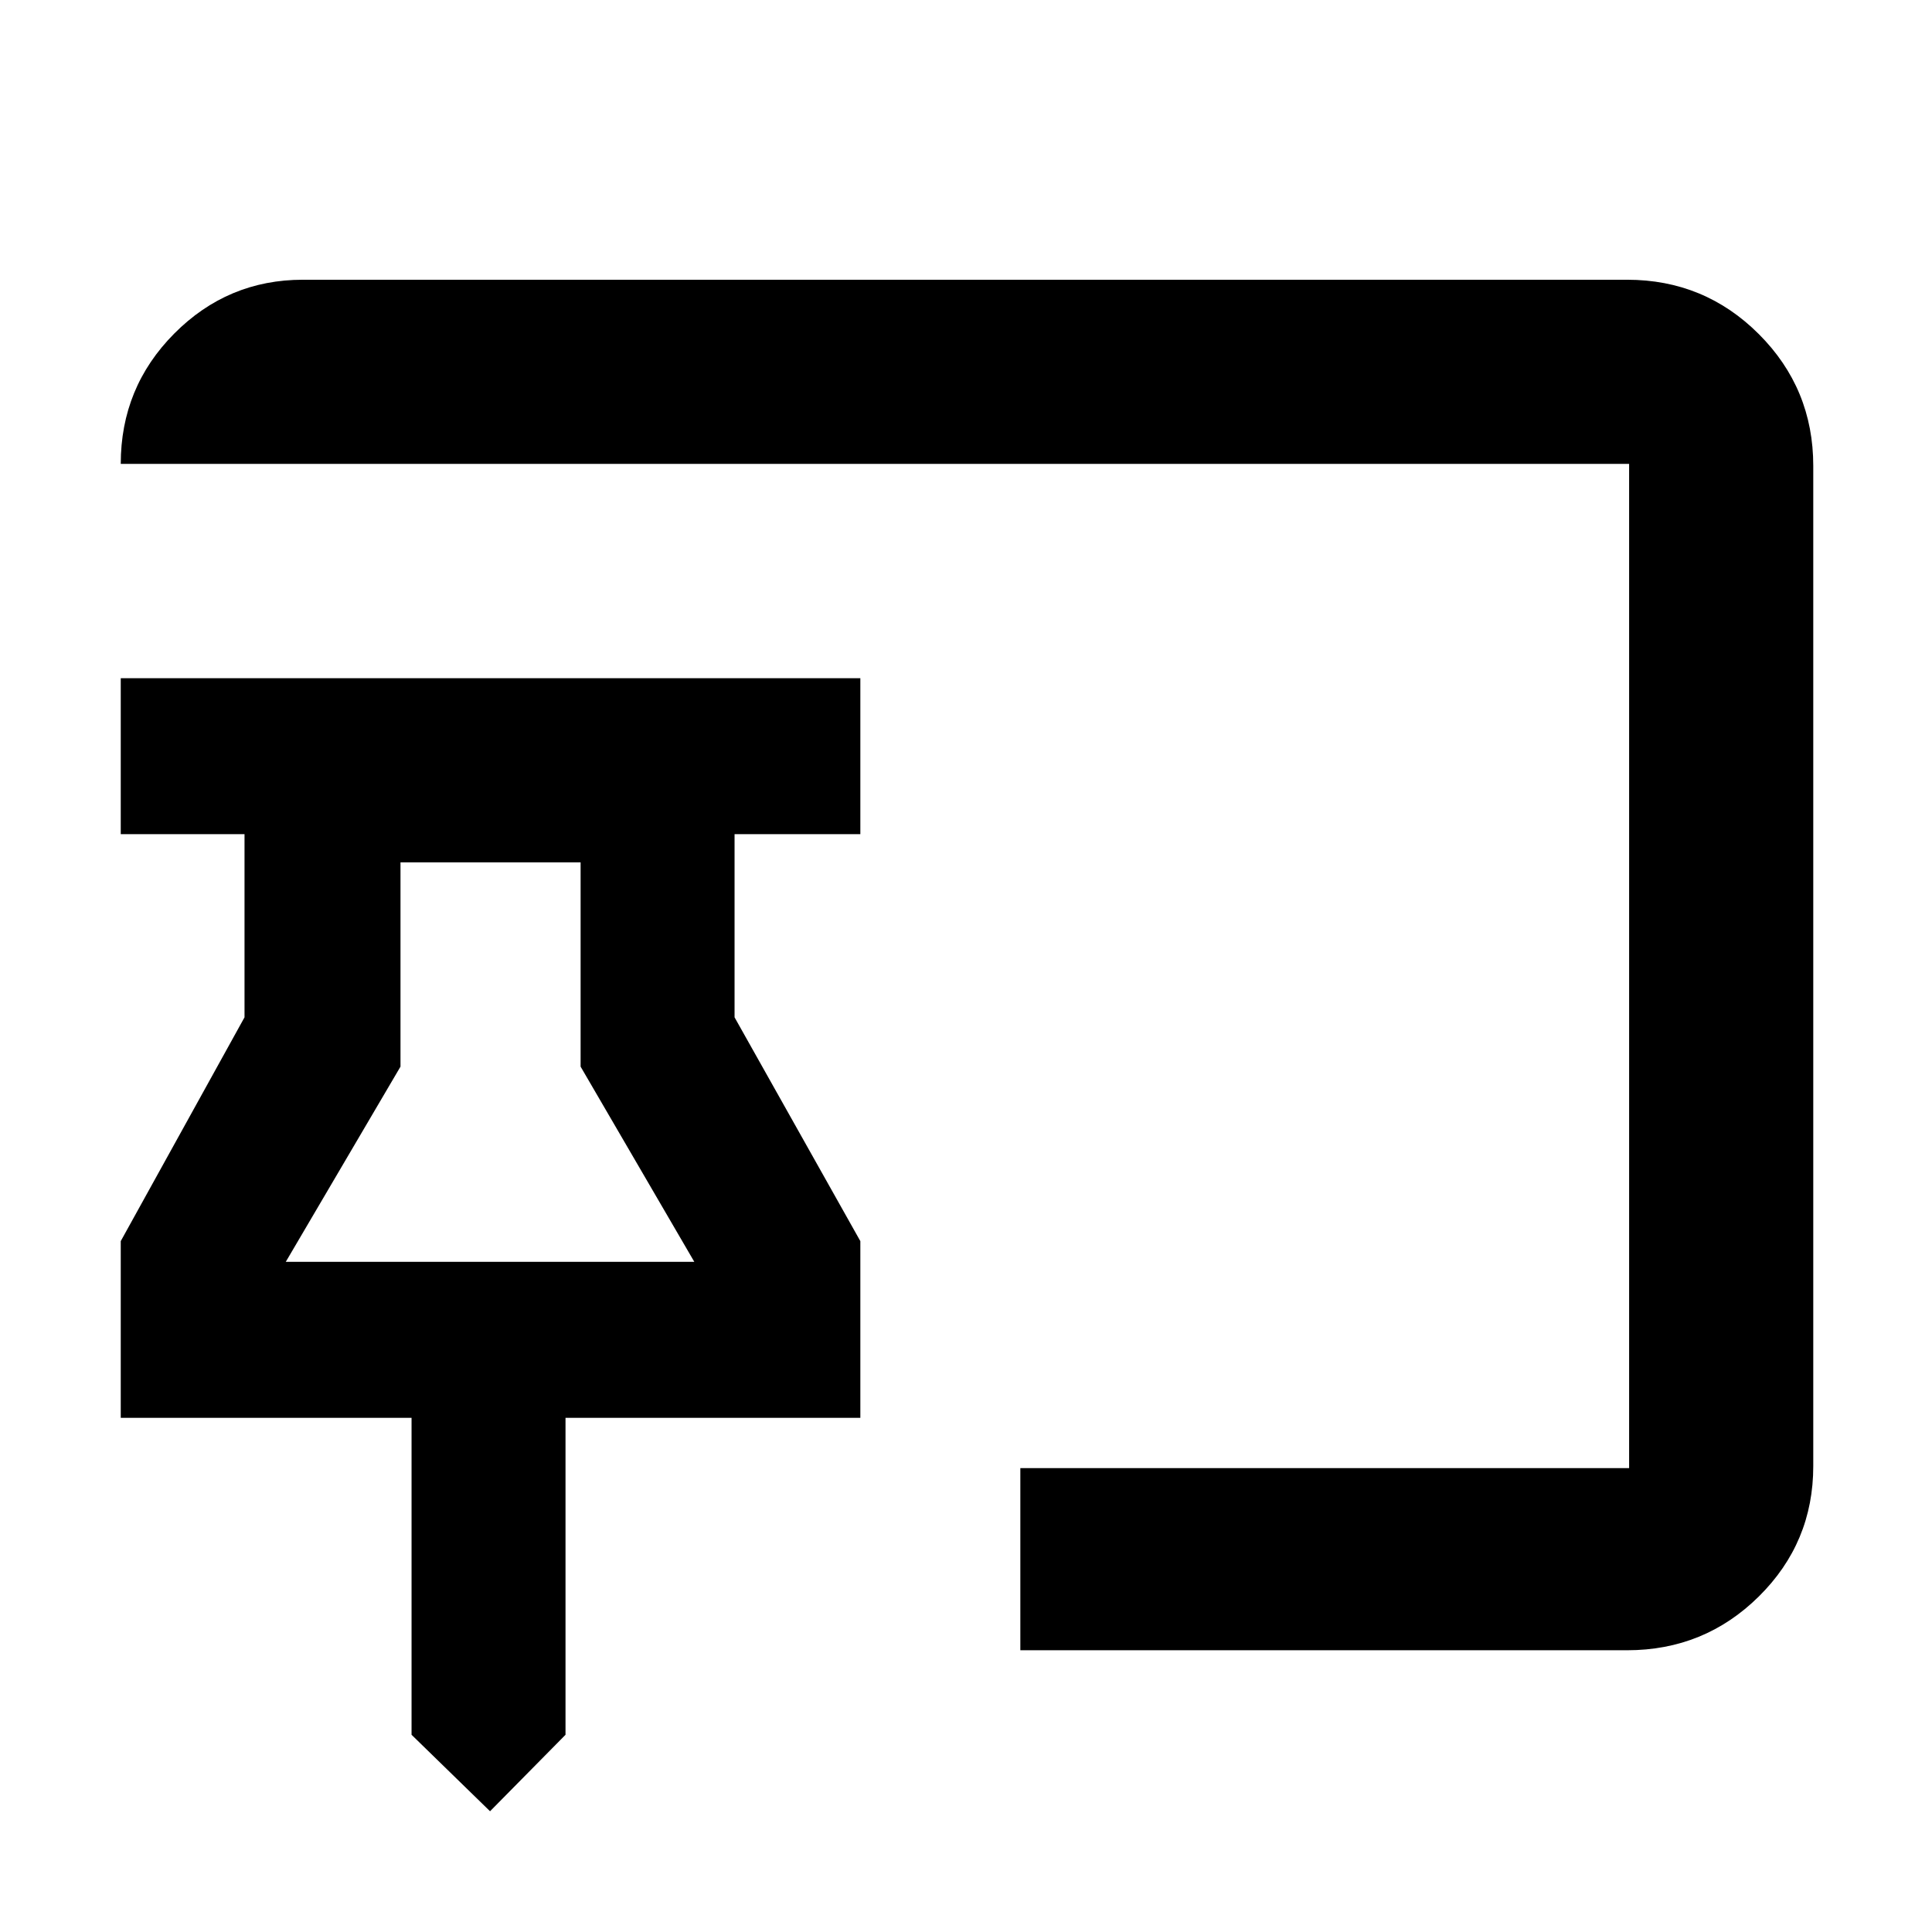 <svg xmlns="http://www.w3.org/2000/svg" height="48" viewBox="0 -960 960 960" width="48"><path d="m243.5-60-39-38v-157.5H60v-87.79l61.5-111.21v-91H60V-623h367.5v77.5H365v91l62.5 111.21v87.79H281V-98l-37.5 38ZM507-140v-90.5h302.5v-499H60q0-38 26.58-64.75Q113.17-821 150.5-821h658q38.43 0 65.47 27.03Q901-766.93 901-728.5v497q0 38.02-27.03 64.76Q846.93-140 808.5-140H507ZM142-333h203l-56.5-97v-101.5H199V-430l-57 97Zm101.5 0Z"/></svg>